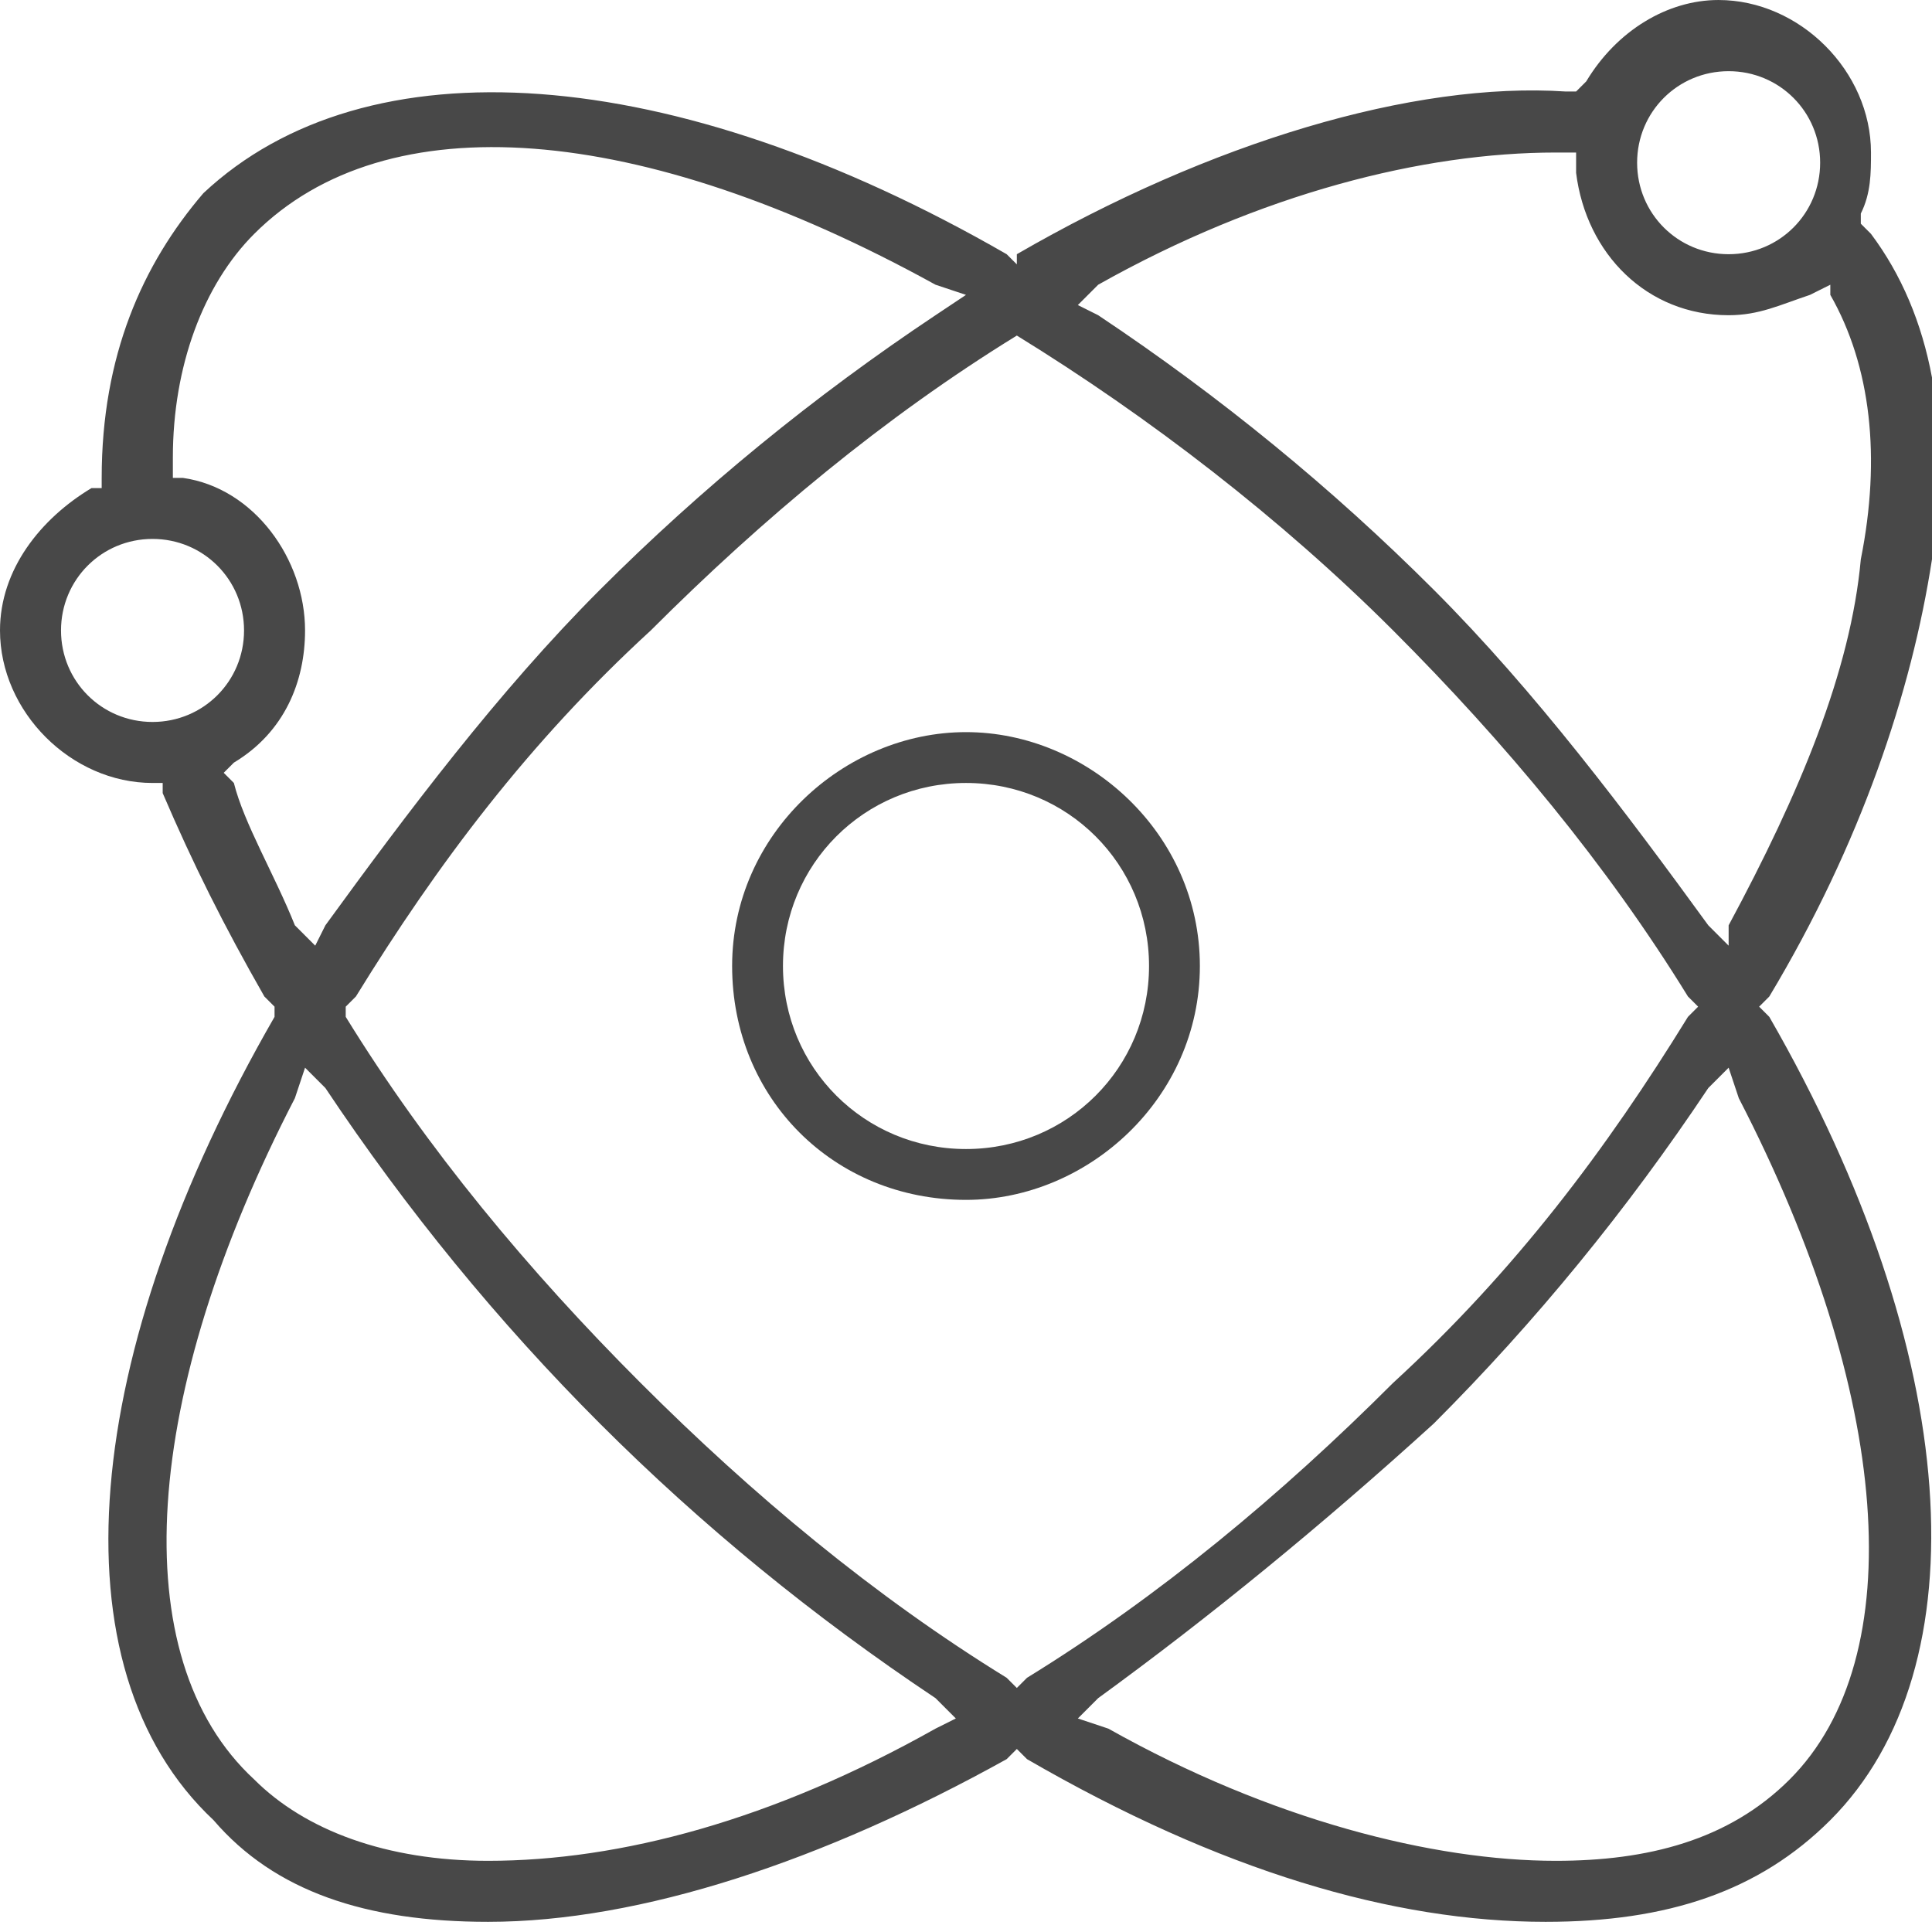 <?xml version="1.0" encoding="utf-8"?>
<!-- Generator: Adobe Illustrator 21.0.0, SVG Export Plug-In . SVG Version: 6.00 Build 0)  -->
<svg version="1.1" id="图层_1" xmlns="http://www.w3.org/2000/svg" xmlns:xlink="http://www.w3.org/1999/xlink" x="0px" y="0px"
	 viewBox="0 0 19 19" style="enable-background:new 0 0 19 19;" xml:space="preserve">
<style type="text/css">
	.st0{fill:#484848;}
</style>
<path class="st0" d="M9.5,7.2c-1.2,0-2.3,1-2.3,2.3s1,2.3,2.3,2.3c1.2,0,2.3-1,2.3-2.3S10.7,7.2,9.5,7.2z M11.3,9.5
	c0,1-0.8,1.8-1.8,1.8c-1,0-1.8-0.8-1.8-1.8s0.8-1.8,1.8-1.8C10.5,7.7,11.3,8.5,11.3,9.5z"/>
<path class="st0" d="M4.8,18.9c1.5,0,3.3-0.6,5.1-1.6l0.1-0.1l0.1,0.1c1.9,1.1,3.6,1.6,5.1,1.6c1.2,0,2.1-0.3,2.8-1
	c1.5-1.5,1.3-4.6-0.6-7.9l-0.1-0.1l0.1-0.1c0.9-1.5,1.4-3,1.6-4.3l0,0c0.2-1.3,0-2.4-0.6-3.2l-0.1-0.1l0-0.1
	c0.1-0.2,0.1-0.4,0.1-0.6c0-0.8-0.7-1.5-1.5-1.5c-0.5,0-1,0.3-1.3,0.8l-0.1,0.1l-0.1,0c-1.5-0.1-3.5,0.5-5.4,1.6L10,2.6L9.9,2.5
	C6.6,0.6,3.6,0.4,2,1.9C1.4,2.6,1,3.5,1,4.7v0.1l-0.1,0C0.4,5.1,0,5.6,0,6.2c0,0.8,0.7,1.5,1.5,1.5h0.1l0,0.1c0.3,0.7,0.6,1.3,1,2
	l0.1,0.1L2.7,10c-1.9,3.3-2.2,6.4-0.6,7.9C2.7,18.6,3.6,18.9,4.8,18.9z M17.6,17.5c-0.6,0.6-1.4,0.8-2.3,0.8c-1.2,0-2.8-0.4-4.4-1.3
	l-0.3-0.1l0.2-0.2c1.1-0.8,2.2-1.7,3.3-2.7c1-1,1.9-2.1,2.7-3.3l0.2-0.2l0.1,0.3C18.6,13.7,18.8,16.3,17.6,17.5z M17,0.7
	c0.5,0,0.9,0.4,0.9,0.9c0,0.5-0.4,0.9-0.9,0.9s-0.9-0.4-0.9-0.9C16.1,1.1,16.5,0.7,17,0.7z M10.8,2.8c1.6-0.9,3.2-1.3,4.5-1.3l0.2,0
	l0,0.2c0.1,0.8,0.7,1.4,1.5,1.4c0.3,0,0.5-0.1,0.8-0.2l0.2-0.1L18,2.9c0.4,0.7,0.5,1.6,0.3,2.6c-0.1,1.1-0.6,2.3-1.3,3.6L17,9.3
	l-0.2-0.2C16,8,15.1,6.8,14.1,5.8c-1-1-2.1-1.9-3.3-2.7L10.6,3L10.8,2.8z M10,3.3L10,3.3c1.3,0.8,2.6,1.8,3.7,2.9
	c1.1,1.1,2.1,2.3,2.9,3.6l0.1,0.1L16.6,10c-0.8,1.3-1.7,2.5-2.9,3.6c-1.1,1.1-2.3,2.1-3.6,2.9L10,16.6l-0.1-0.1
	c-1.3-0.8-2.5-1.8-3.6-2.9c-1.1-1.1-2.1-2.3-2.9-3.6L3.4,9.9l0.1-0.1c0.8-1.3,1.7-2.5,2.9-3.6C7.5,5.1,8.7,4.1,10,3.3L10,3.3z
	 M1.5,7.1C1,7.1,0.6,6.7,0.6,6.2S1,5.3,1.5,5.3c0.5,0,0.9,0.4,0.9,0.9S2,7.1,1.5,7.1z M2.3,7.7L2.2,7.6l0.1-0.1C2.8,7.2,3,6.7,3,6.2
	c0-0.7-0.5-1.4-1.2-1.5l-0.1,0l0-0.2c0-0.9,0.3-1.7,0.8-2.2c1.3-1.3,3.8-1.1,6.7,0.5l0.3,0.1L9.2,3.1C8,3.9,6.9,4.8,5.9,5.8
	C4.9,6.8,4,8,3.2,9.1L3.1,9.3L2.9,9.1C2.7,8.6,2.4,8.1,2.3,7.7z M2.9,10.8l0.1-0.3l0.2,0.2C4,11.9,4.9,13,5.9,14
	c1,1,2.1,1.9,3.3,2.7l0.2,0.2L9.2,17c-1.6,0.9-3.1,1.3-4.4,1.3c-1,0-1.8-0.3-2.3-0.8C1.2,16.3,1.4,13.7,2.9,10.8z"/>
</svg>
